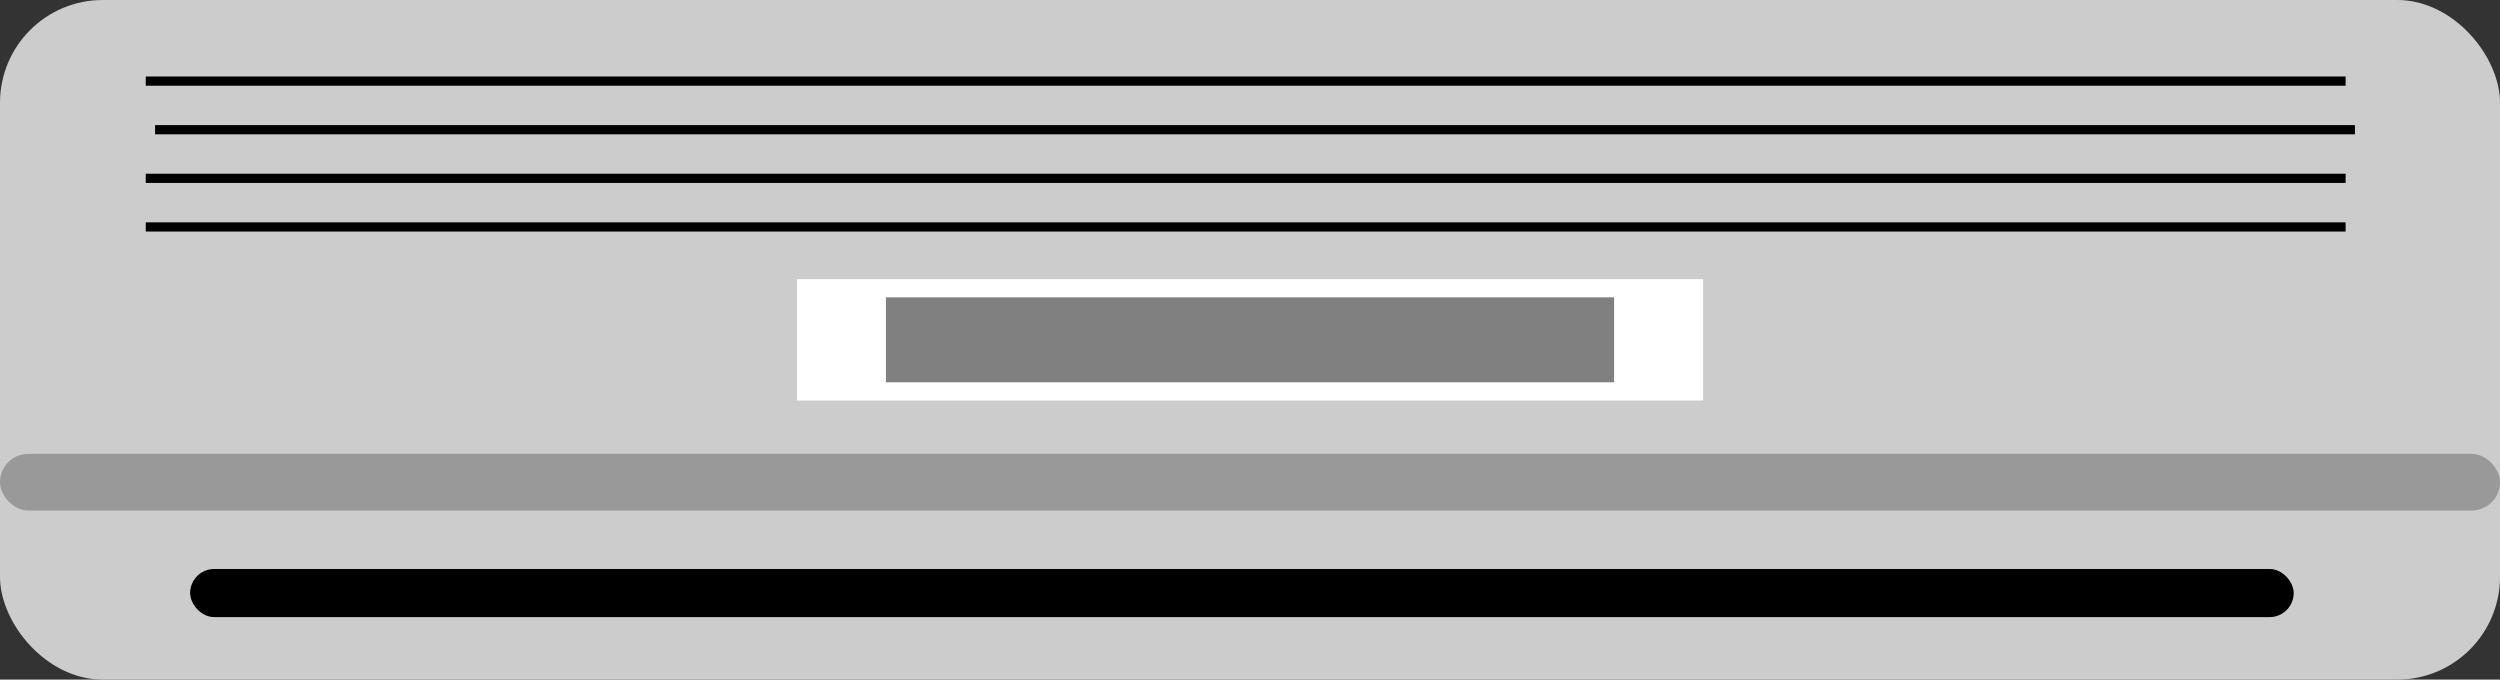 <?xml version="1.0" encoding="UTF-8" standalone="no"?>
<!-- Created with Inkscape (http://www.inkscape.org/) -->

<svg
   xmlns:dc="http://purl.org/dc/elements/1.1/"
   xmlns:cc="http://creativecommons.org/ns#"
   xmlns:rdf="http://www.w3.org/1999/02/22-rdf-syntax-ns#"
   xmlns:svg="http://www.w3.org/2000/svg"
   xmlns="http://www.w3.org/2000/svg"
   xmlns:sodipodi="http://sodipodi.sourceforge.net/DTD/sodipodi-0.dtd"
   xmlns:inkscape="http://www.inkscape.org/namespaces/inkscape"
   width="150"
   height="40.777"
   viewBox="0 0 150 40.777"
   id="svg2"
   version="1.1"
   inkscape:version="0.92.3 (2405546, 2018-03-11)"
   sodipodi:docname="ac.svg">
  <rect x="0" y="0" width="150" height="40.777" fill="#333333" stroke="none"/>
  <defs
     id="defs4" />
  <sodipodi:namedview
     id="base"
     pagecolor="#ffffff"
     bordercolor="#666666"
     borderopacity="1.0"
     inkscape:pageopacity="0.0"
     inkscape:pageshadow="2"
     inkscape:zoom="1.979899"
     inkscape:cx="52.452778"
     inkscape:cy="-8.2814215"
     inkscape:document-units="px"
     inkscape:current-layer="layer1"
     showgrid="false"
     units="px"
     inkscape:window-width="1299"
     inkscape:window-height="713"
     inkscape:window-x="67"
     inkscape:window-y="27"
     inkscape:window-maximized="1"
     fit-margin-top="0"
     fit-margin-left="0"
     fit-margin-right="0"
     fit-margin-bottom="0" />
  <g
     inkscape:label="Layer 1"
     inkscape:groupmode="layer"
     id="layer1"
     transform="translate(-17.673,-932.287)">
    <g
       id="g835"
       transform="translate(4.4433591e-8,-17.112)">
      <rect
         ry="6.166"
         y="949.399"
         x="17.673"
         height="40.777"
         width="150"
         id="rect4138"
         style="opacity:1;fill:#cccccc;fill-opacity:1;stroke:none;stroke-width:0.68" />
      <g
         transform="matrix(0.783,0,0,0.552,-7.978,449.929)"
         id="g4196">
        <path
           style="fill:#000000;fill-rule:evenodd;stroke:#000000;stroke-width:1px;stroke-linecap:butt;stroke-linejoin:miter;stroke-opacity:1"
           d="M 44.643,918.937 H 213.214"
           id="path4140"
           inkscape:connector-curvature="0" />
        <path
           style="fill:#000000;fill-rule:evenodd;stroke:#000000;stroke-width:1px;stroke-linecap:butt;stroke-linejoin:miter;stroke-opacity:1"
           d="M 43.929,913.653 H 212.5"
           id="path4140-5"
           inkscape:connector-curvature="0" />
        <path
           style="fill:#000000;fill-rule:evenodd;stroke:#000000;stroke-width:1px;stroke-linecap:butt;stroke-linejoin:miter;stroke-opacity:1"
           d="M 43.929,924.221 H 212.5"
           id="path4140-3"
           inkscape:connector-curvature="0" />
        <path
           style="fill:#000000;fill-rule:evenodd;stroke:#000000;stroke-width:1px;stroke-linecap:butt;stroke-linejoin:miter;stroke-opacity:1"
           d="M 43.929,929.505 H 212.5"
           id="path4140-56"
           inkscape:connector-curvature="0" />
      </g>
      <rect
         ry="1.444"
         y="983.538"
         x="29.081"
         height="2.887"
         width="126.214"
         id="rect4202"
         style="opacity:1;fill:#000000;fill-opacity:1;stroke:none;stroke-width:0.68" />
      <rect
         ry="1.699"
         y="976.632"
         x="17.673"
         height="3.398"
         width="150"
         id="rect4202-2"
         style="opacity:1;fill:#999999;fill-opacity:1;stroke:none;stroke-width:0.68" />
      <rect
         rx="0"
         ry="2.503"
         y="966.147"
         x="65.489"
         height="7.282"
         width="54.369"
         id="rect4238"
         style="opacity:1;fill:#ffffff;fill-opacity:1;stroke:none;stroke-width:0.68" />
      <rect
         rx="0"
         ry="1.752"
         y="967.239"
         x="70.829"
         height="5.097"
         width="43.689"
         id="indicator"
         style="opacity:1;fill:#808080;fill-opacity:1;stroke:none;stroke-width:0.68" />
    </g>
  </g>
</svg>
